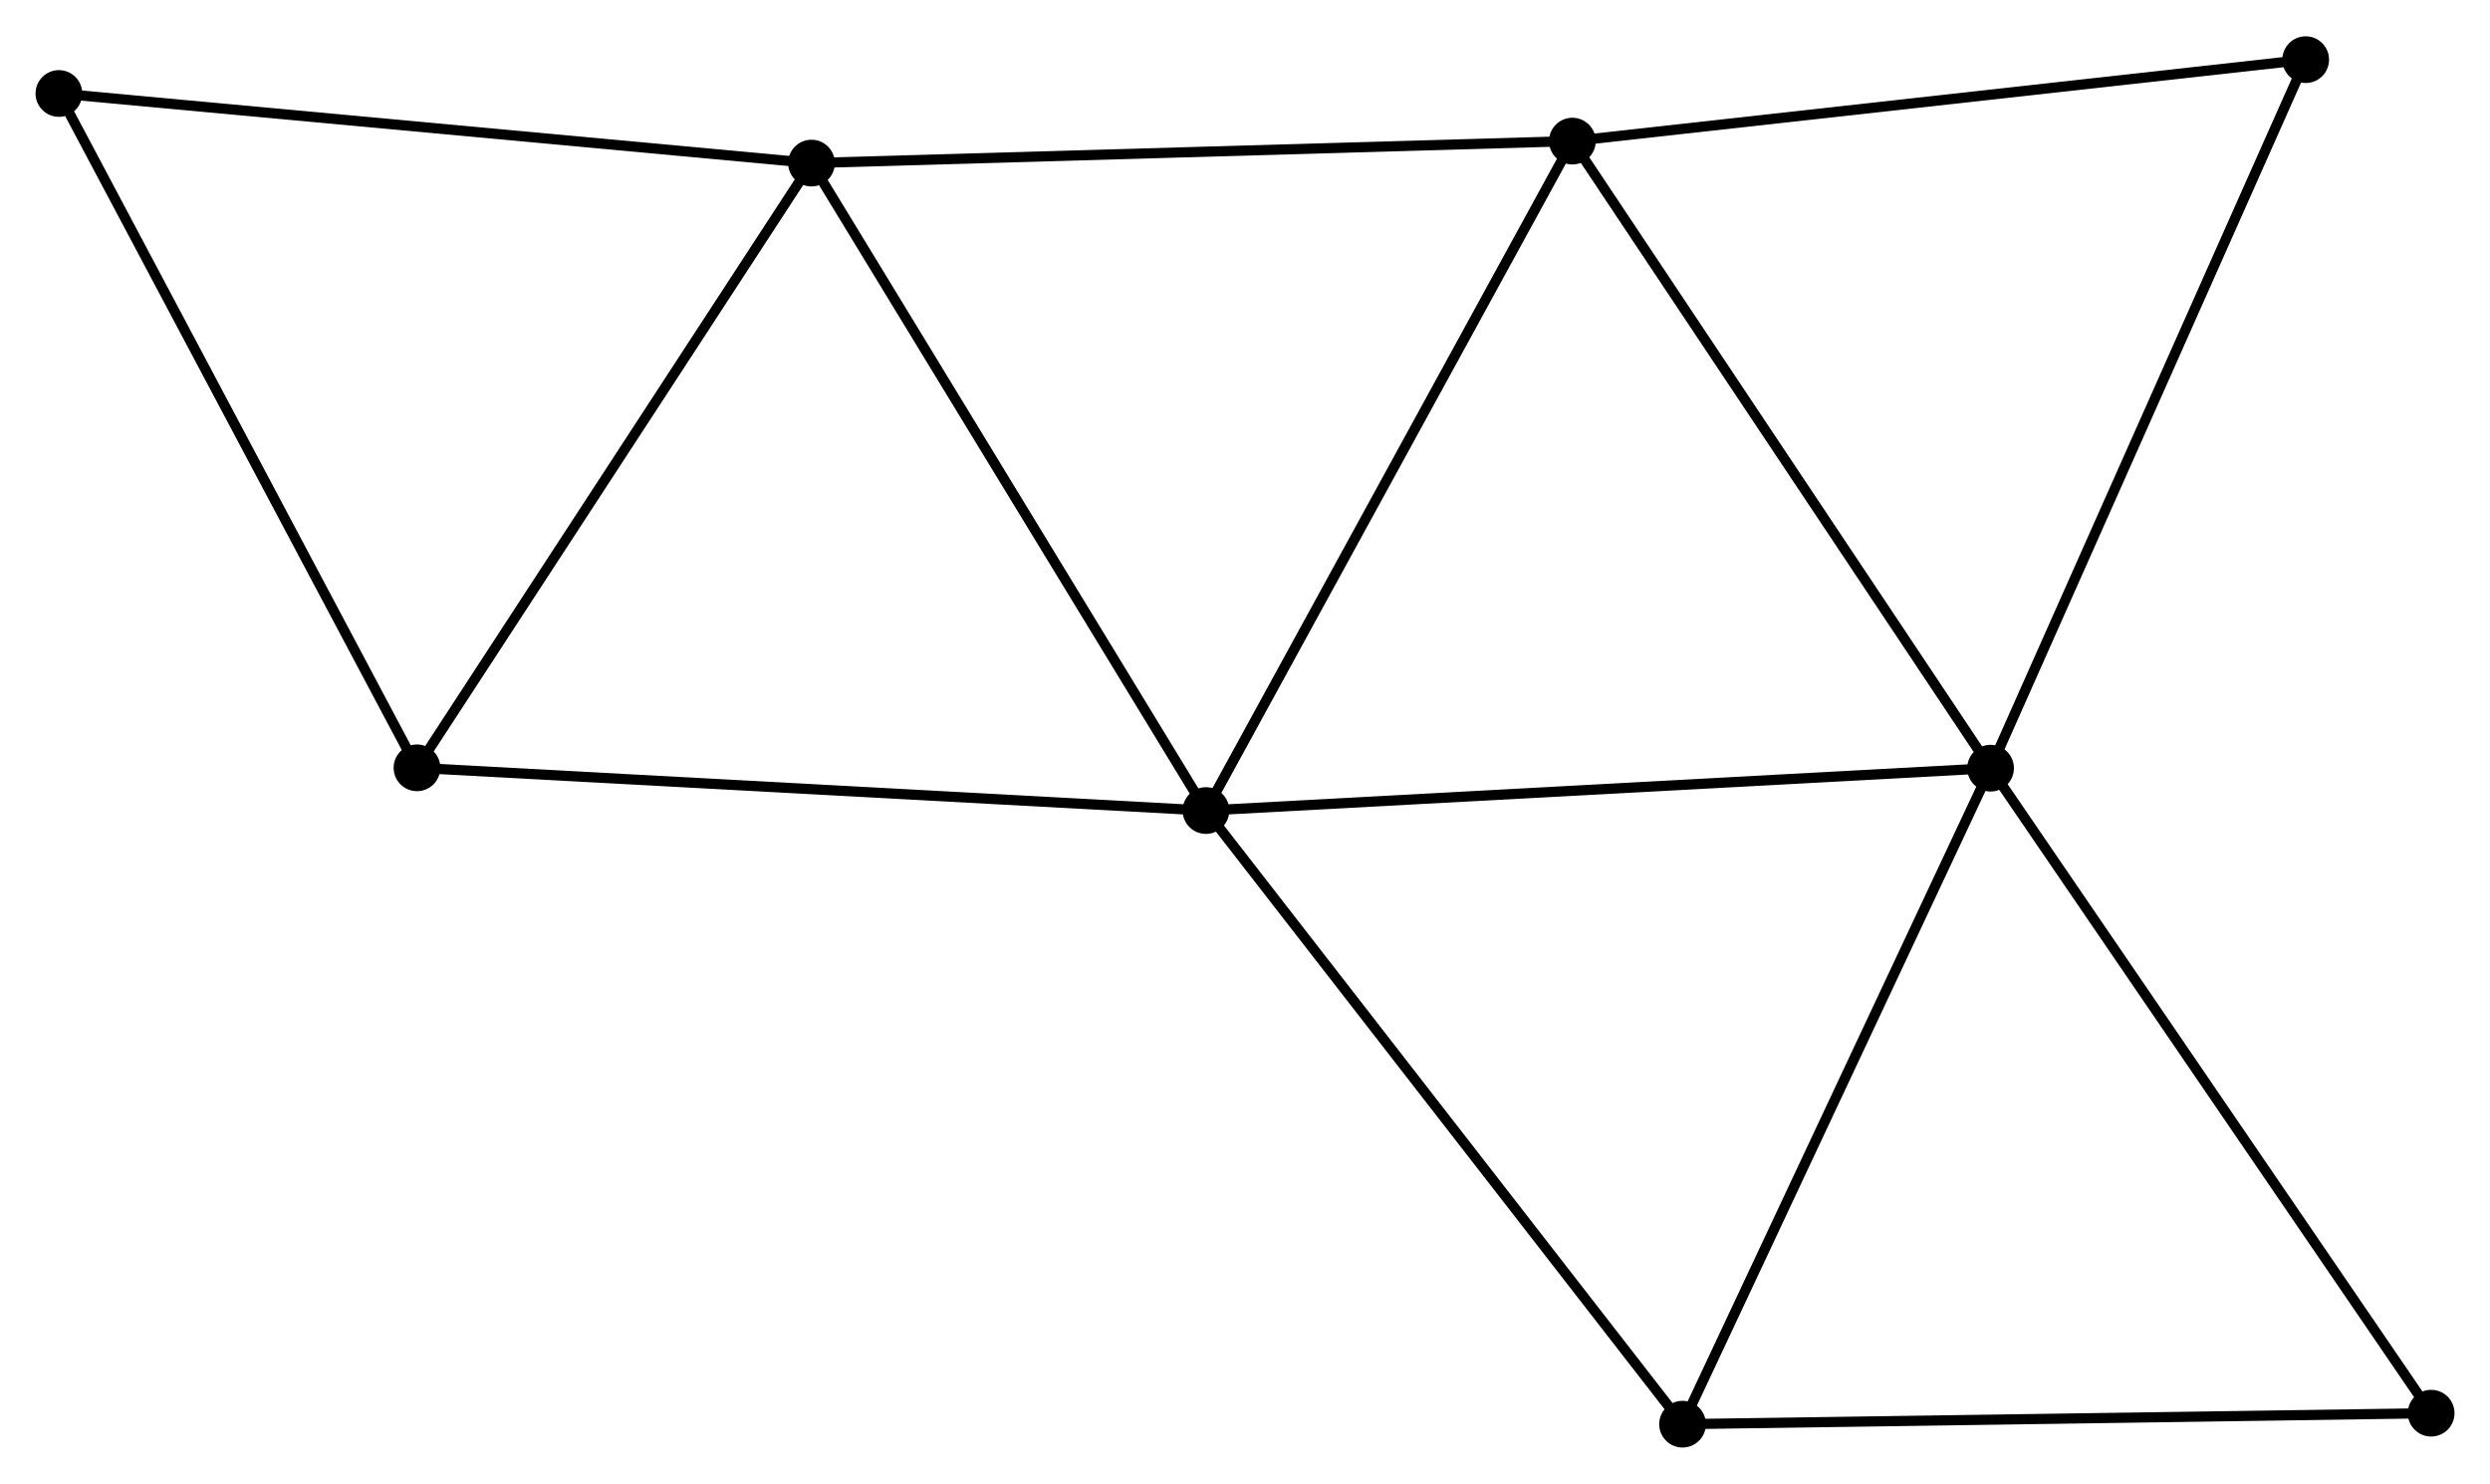 <?xml version="1.0" encoding="UTF-8" standalone="no"?>
<!DOCTYPE svg PUBLIC "-//W3C//DTD SVG 1.1//EN"
 "http://www.w3.org/Graphics/SVG/1.1/DTD/svg11.dtd">
<!-- Generated by graphviz version 2.36.0 (20140111.2315)
 -->
<!-- Title: %3 Pages: 1 -->
<svg width="245pt" height="146pt"
 viewBox="0.00 0.00 245.22 145.98" xmlns="http://www.w3.org/2000/svg" xmlns:xlink="http://www.w3.org/1999/xlink">
<g id="graph0" class="graph" transform="scale(1 1) rotate(0) translate(4 141.984)">
<title>%3</title>
<!-- 0 -->
<g id="node1" class="node"><title>0</title>
<ellipse fill="black" stroke="black" cx="114.764" cy="-62.233" rx="1.8" ry="1.8"/>
</g>
<!-- 1 -->
<g id="node2" class="node"><title>1</title>
<ellipse fill="black" stroke="black" cx="192.036" cy="-66.406" rx="1.8" ry="1.8"/>
</g>
<!-- 0&#45;&#45;1 -->
<g id="edge1" class="edge"><title>0&#45;&#45;1</title>
<path fill="none" stroke="black" d="M116.674,-62.336C127.365,-62.913 179.677,-65.738 190.193,-66.306"/>
</g>
<!-- 2 -->
<g id="node3" class="node"><title>2</title>
<ellipse fill="black" stroke="black" cx="75.916" cy="-125.999" rx="1.8" ry="1.8"/>
</g>
<!-- 0&#45;&#45;2 -->
<g id="edge2" class="edge"><title>0&#45;&#45;2</title>
<path fill="none" stroke="black" d="M113.804,-63.809C108.476,-72.554 82.585,-115.052 76.986,-124.244"/>
</g>
<!-- 3 -->
<g id="node4" class="node"><title>3</title>
<ellipse fill="black" stroke="black" cx="150.851" cy="-128.163" rx="1.8" ry="1.8"/>
</g>
<!-- 0&#45;&#45;3 -->
<g id="edge3" class="edge"><title>0&#45;&#45;3</title>
<path fill="none" stroke="black" d="M115.656,-63.862C120.605,-72.905 144.656,-116.845 149.858,-126.348"/>
</g>
<!-- 4 -->
<g id="node5" class="node"><title>4</title>
<ellipse fill="black" stroke="black" cx="161.701" cy="-1.8" rx="1.8" ry="1.8"/>
</g>
<!-- 0&#45;&#45;4 -->
<g id="edge4" class="edge"><title>0&#45;&#45;4</title>
<path fill="none" stroke="black" d="M115.924,-60.739C122.362,-52.45 153.643,-12.175 160.409,-3.464"/>
</g>
<!-- 5 -->
<g id="node6" class="node"><title>5</title>
<ellipse fill="black" stroke="black" cx="37.065" cy="-66.441" rx="1.8" ry="1.8"/>
</g>
<!-- 0&#45;&#45;5 -->
<g id="edge5" class="edge"><title>0&#45;&#45;5</title>
<path fill="none" stroke="black" d="M112.843,-62.337C102.093,-62.919 49.492,-65.768 38.919,-66.341"/>
</g>
<!-- 1&#45;&#45;3 -->
<g id="edge6" class="edge"><title>1&#45;&#45;3</title>
<path fill="none" stroke="black" d="M191.018,-67.932C185.37,-76.402 157.921,-117.561 151.985,-126.463"/>
</g>
<!-- 1&#45;&#45;4 -->
<g id="edge7" class="edge"><title>1&#45;&#45;4</title>
<path fill="none" stroke="black" d="M191.161,-64.542C186.731,-55.108 166.824,-12.71 162.522,-3.549"/>
</g>
<!-- 6 -->
<g id="node7" class="node"><title>6</title>
<ellipse fill="black" stroke="black" cx="235.425" cy="-2.882" rx="1.8" ry="1.8"/>
</g>
<!-- 1&#45;&#45;6 -->
<g id="edge8" class="edge"><title>1&#45;&#45;6</title>
<path fill="none" stroke="black" d="M193.109,-64.836C199.059,-56.123 227.976,-13.787 234.23,-4.631"/>
</g>
<!-- 7 -->
<g id="node8" class="node"><title>7</title>
<ellipse fill="black" stroke="black" cx="223.07" cy="-136.184" rx="1.8" ry="1.8"/>
</g>
<!-- 1&#45;&#45;7 -->
<g id="edge9" class="edge"><title>1&#45;&#45;7</title>
<path fill="none" stroke="black" d="M192.803,-68.131C197.06,-77.701 217.743,-124.205 222.216,-134.263"/>
</g>
<!-- 2&#45;&#45;3 -->
<g id="edge10" class="edge"><title>2&#45;&#45;3</title>
<path fill="none" stroke="black" d="M77.769,-126.053C88.046,-126.35 137.987,-127.792 148.788,-128.104"/>
</g>
<!-- 2&#45;&#45;5 -->
<g id="edge11" class="edge"><title>2&#45;&#45;5</title>
<path fill="none" stroke="black" d="M74.796,-124.281C69.122,-115.584 43.626,-76.499 38.117,-68.053"/>
</g>
<!-- 8 -->
<g id="node9" class="node"><title>8</title>
<ellipse fill="black" stroke="black" cx="1.8" cy="-132.853" rx="1.8" ry="1.8"/>
</g>
<!-- 2&#45;&#45;8 -->
<g id="edge12" class="edge"><title>2&#45;&#45;8</title>
<path fill="none" stroke="black" d="M74.084,-126.169C63.919,-127.109 14.524,-131.676 3.84,-132.664"/>
</g>
<!-- 3&#45;&#45;7 -->
<g id="edge13" class="edge"><title>3&#45;&#45;7</title>
<path fill="none" stroke="black" d="M152.935,-128.395C163.481,-129.566 210.874,-134.829 221.115,-135.967"/>
</g>
<!-- 4&#45;&#45;6 -->
<g id="edge14" class="edge"><title>4&#45;&#45;6</title>
<path fill="none" stroke="black" d="M163.524,-1.827C173.635,-1.975 222.768,-2.696 233.395,-2.852"/>
</g>
<!-- 5&#45;&#45;8 -->
<g id="edge15" class="edge"><title>5&#45;&#45;8</title>
<path fill="none" stroke="black" d="M36.193,-68.083C31.357,-77.191 7.854,-121.452 2.771,-131.025"/>
</g>
</g>
</svg>
